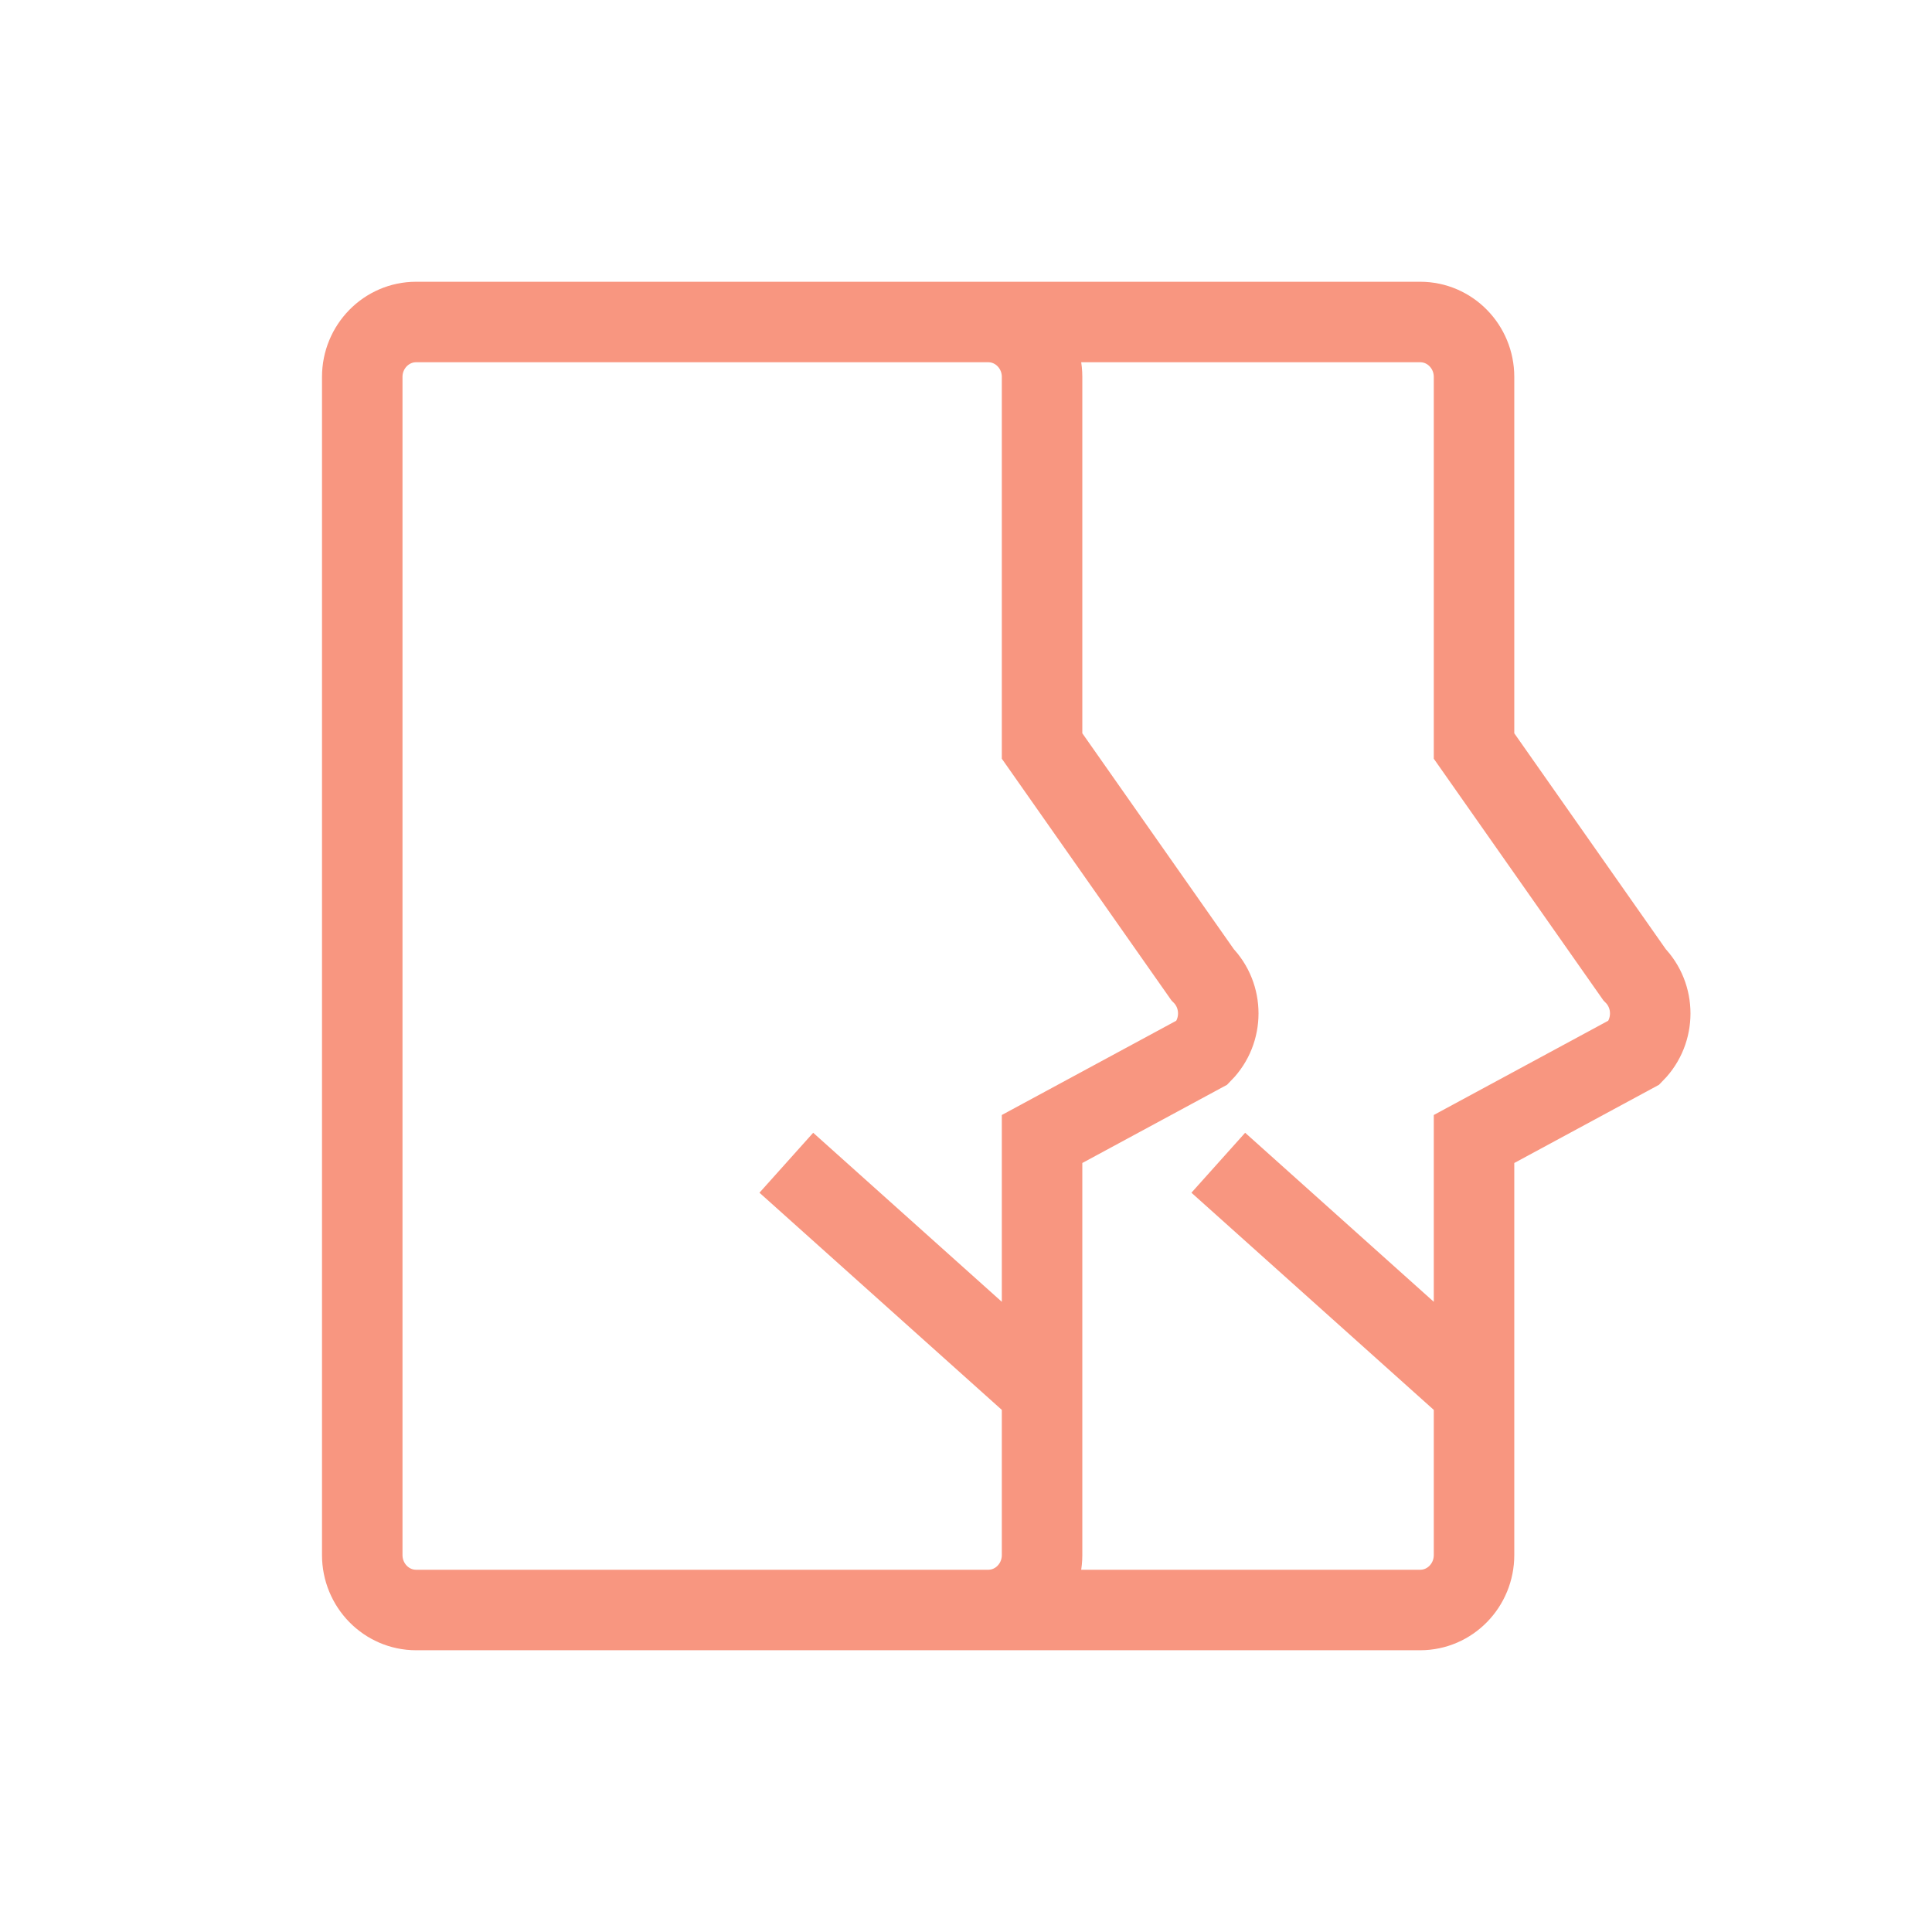 <?xml version="1.0" encoding="UTF-8" standalone="no"?>
<svg width="24px" height="24px" viewBox="0 0 24 24" version="1.1" xmlns="http://www.w3.org/2000/svg" xmlns:xlink="http://www.w3.org/1999/xlink" xmlns:sketch="http://www.bohemiancoding.com/sketch/ns">
    <!-- Generator: Sketch 3.4.4 (17249) - http://www.bohemiancoding.com/sketch -->
    <title>icon_classmate_active@1x</title>
    <desc>Created with Sketch.</desc>
    <defs></defs>
    <g id="Icons" stroke="none" stroke-width="1" fill="none" fill-rule="evenodd" sketch:type="MSPage">
        <g id="Common-Icons" sketch:type="MSArtboardGroup" transform="translate(-48, -96)" stroke="#F89680">
            <g id="icon_classmate_active" sketch:type="MSLayerGroup" transform="translate(48, 96)">
                <path d="M18.311,14.149 L20.304,13.072 C20.565,12.805 20.565,12.373 20.304,12.107 L18.311,9.267 L18.311,4.682 C18.311,4.306 18.012,4 17.642,4 L5.169,4 C4.8,4 4.5,4.306 4.5,4.682 L4.5,19.317 C4.5,19.694 4.8,20 5.169,20 L17.642,20 C18.012,20 18.311,19.694 18.311,19.317 L18.311,14.149 L18.311,14.149 Z M18.311,17.291 L15.134,14.444 L18.311,17.291 Z M8.087,20 L12.276,20 C12.646,20 12.945,19.694 12.945,19.317 L12.945,14.149 L14.938,13.072 C15.199,12.805 15.199,12.373 14.938,12.107 L12.945,9.267 L12.945,4.682 C12.945,4.306 12.646,4 12.276,4 L8.087,4 M12.945,17.291 L9.768,14.444" id="friend" sketch:type="MSShapeGroup"></path>
            </g>
        </g>
    </g>
</svg>